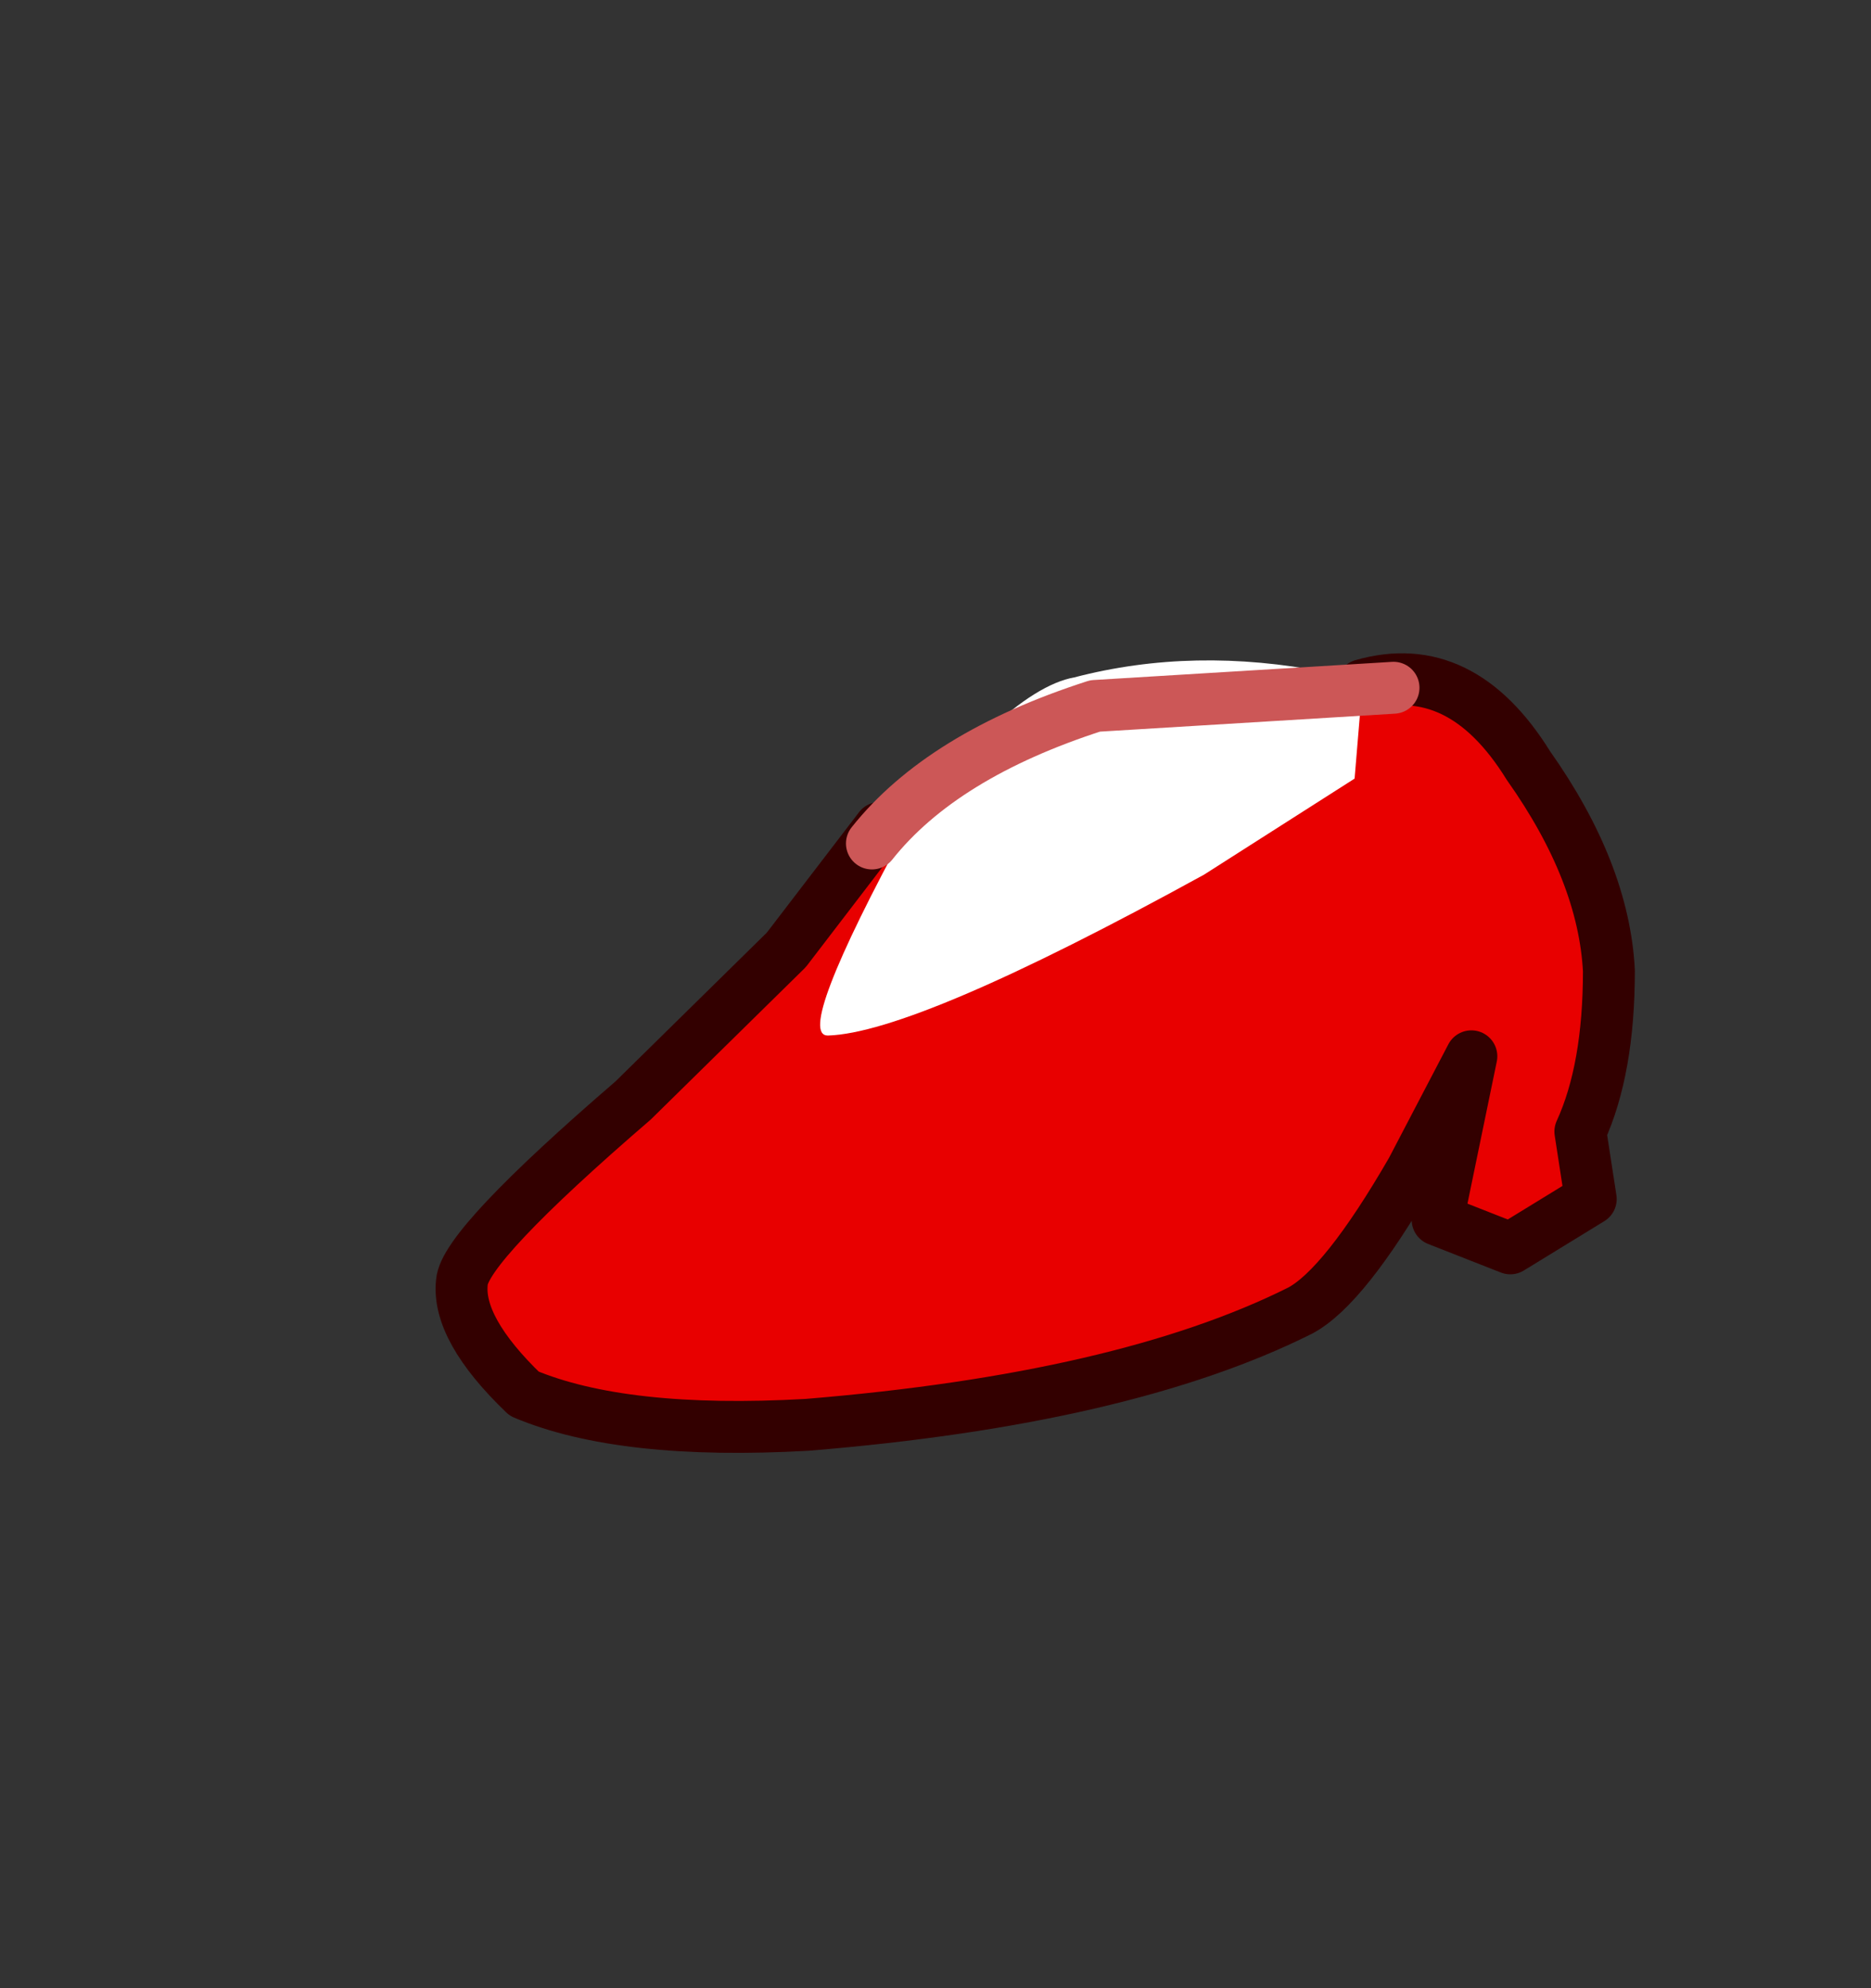 <?xml version="1.0" encoding="UTF-8" standalone="no"?>
<svg xmlns:xlink="http://www.w3.org/1999/xlink" height="38.3px" width="36.05px" xmlns="http://www.w3.org/2000/svg">
  <rect width="100%" height="100%" fill="#333333" stroke="none"/>
  <g transform="matrix(1.0, 0.0, 0.0, 1.0, 23.8, 14.85)">
    <use height="15.4" transform="matrix(1.0, 0.0, 0.0, 1.0, -15.4, -2.25)" width="23.1" xlink:href="#shape0"/>
  </g>
  <defs>
    <g id="shape0" transform="matrix(1.0, 0.0, 0.0, 1.0, 15.4, 2.25)">
      <path d="M3.25 -0.8 Q2.9 -1.6 1.75 -1.9 -0.8 -2.4 -3.1 -1.8 -4.5 -1.55 -7.05 1.9 L-8.15 3.3 Q-9.3 6.15 -9.1 6.6 L-4.4 6.8 3.2 1.85 Q3.55 -0.2 3.25 -0.8" fill="#ffffff" fill-rule="evenodd" stroke="none"/>
      <path d="M5.65 -0.1 Q7.1 1.95 7.2 3.85 7.2 5.75 6.65 6.95 L6.85 8.25 5.3 9.2 3.9 8.65 4.55 5.5 3.4 7.7 Q2.1 9.95 1.25 10.4 -2.15 12.1 -8.25 12.6 -11.8 12.8 -13.7 12.0 -15.0 10.75 -14.9 9.85 -14.85 9.15 -11.6 6.35 L-8.65 3.45 -6.3 1.05 Q-8.5 5.1 -7.85 5.1 -6.15 5.05 -0.6 2.0 L2.3 0.15 2.45 -1.65 Q4.35 -2.2 5.65 -0.1" fill="#e80000" fill-rule="evenodd" stroke="none"/>
      <path d="M2.45 -1.65 Q4.35 -2.2 5.65 -0.1 7.1 1.95 7.2 3.85 7.2 5.75 6.65 6.95 L6.85 8.25 5.3 9.2 3.9 8.65 4.55 5.5 3.4 7.7 Q2.1 9.95 1.25 10.4 -2.15 12.1 -8.25 12.6 -11.8 12.8 -13.7 12.0 -15.0 10.75 -14.9 9.85 -14.85 9.15 -11.6 6.35 L-8.65 3.45 -6.85 1.1" fill="none" stroke="#330000" stroke-linecap="round" stroke-linejoin="round" stroke-width="1.0"/>
      <path d="M3.05 -1.6 L-2.7 -1.25 Q-5.65 -0.3 -7.0 1.4" fill="none" stroke="#cc5757" stroke-linecap="round" stroke-linejoin="round" stroke-width="1.0"/>
    </g>
  </defs>
</svg>
